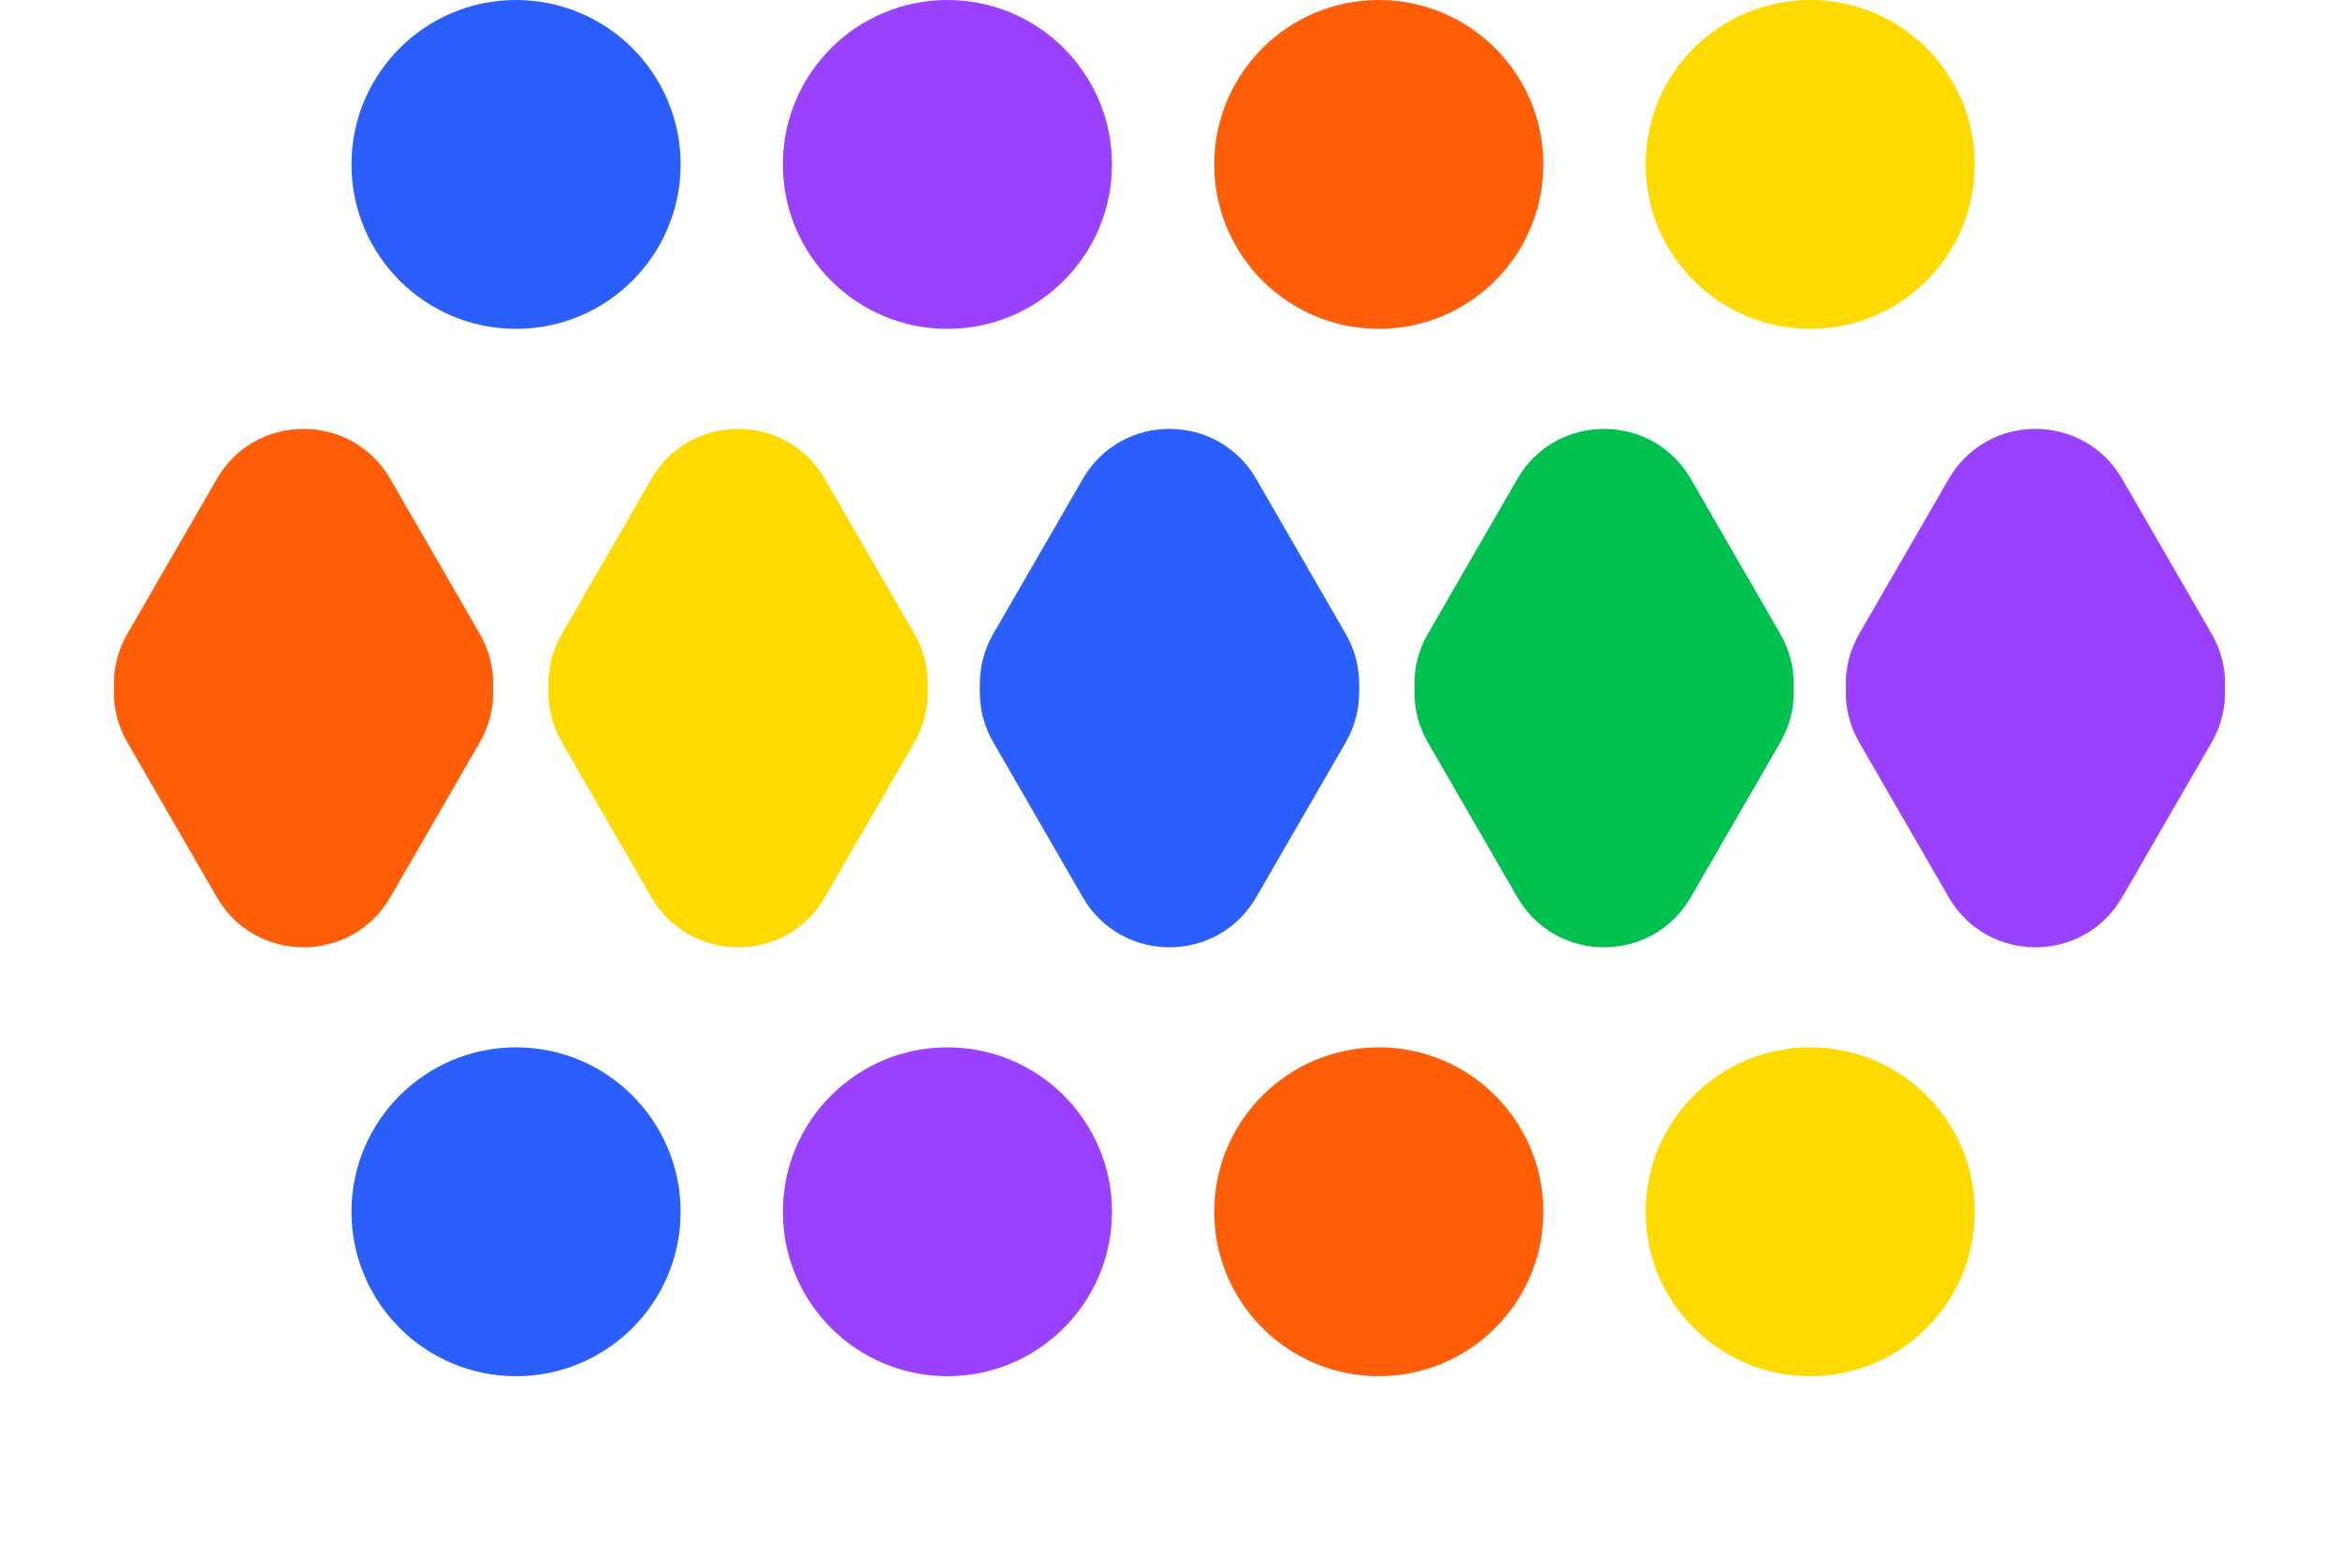 <svg width="467" height="313" viewBox="0 0 467 313" fill="none" xmlns="http://www.w3.org/2000/svg">
<path d="M43.291 95.63C50.99 82.305 70.225 82.305 77.925 95.63L95.758 126.494C103.462 139.827 93.84 156.5 78.441 156.5H42.775C27.375 156.5 17.753 139.827 25.457 126.494L43.291 95.63Z" fill="#FF5E09"/>
<path d="M43.291 179.15C50.99 192.475 70.225 192.475 77.925 179.15L95.758 148.286C103.462 134.953 93.84 118.28 78.441 118.28H42.775C27.375 118.28 17.753 134.953 25.457 148.286L43.291 179.15Z" fill="#FF5E09"/>
<path d="M130.056 95.63C137.755 82.305 156.991 82.305 164.69 95.63L182.523 126.494C190.227 139.827 180.605 156.5 165.206 156.5H129.54C114.141 156.5 104.518 139.827 112.223 126.494L130.056 95.63Z" fill="#FFDA01"/>
<path d="M130.056 179.15C137.755 192.475 156.991 192.475 164.69 179.15L182.523 148.286C190.227 134.953 180.605 118.28 165.206 118.28H129.54C114.141 118.28 104.518 134.953 112.223 148.286L130.056 179.15Z" fill="#FFDA01"/>
<path d="M216.183 95.63C223.882 82.305 243.118 82.305 250.817 95.63L268.65 126.494C276.354 139.827 266.732 156.5 251.333 156.5H215.667C200.268 156.5 190.646 139.827 198.35 126.494L216.183 95.63Z" fill="#2B5FFC"/>
<path d="M216.183 179.15C223.882 192.475 243.118 192.475 250.817 179.15L268.65 148.286C276.354 134.953 266.732 118.28 251.333 118.28H215.667C200.268 118.28 190.646 134.953 198.35 148.286L216.183 179.15Z" fill="#2B5FFC"/>
<path d="M302.948 95.63C310.647 82.305 329.883 82.305 337.582 95.63L355.415 126.494C363.119 139.827 353.497 156.5 338.098 156.5H302.432C287.033 156.5 277.411 139.827 285.115 126.494L302.948 95.63Z" fill="#00C14F"/>
<path d="M302.948 179.15C310.647 192.475 329.883 192.475 337.582 179.15L355.415 148.286C363.119 134.953 353.497 118.28 338.098 118.28H302.432C287.033 118.28 277.411 134.953 285.115 148.286L302.948 179.15Z" fill="#00C14F"/>
<path d="M389.075 95.63C396.775 82.305 416.01 82.305 423.709 95.63L441.542 126.494C449.247 139.827 439.624 156.5 424.225 156.5H388.559C373.16 156.5 363.538 139.827 371.242 126.494L389.075 95.63Z" fill="#9A41FF"/>
<path d="M389.075 179.15C396.775 192.475 416.01 192.475 423.709 179.15L441.542 148.286C449.247 134.953 439.624 118.28 424.225 118.28H388.559C373.16 118.28 363.538 134.953 371.242 148.286L389.075 179.15Z" fill="#9A41FF"/>
<ellipse cx="103.033" cy="32.83" rx="32.856" ry="32.83" fill="#2B5FFC"/>
<ellipse cx="103.033" cy="241.95" rx="32.856" ry="32.83" fill="#2B5FFC"/>
<ellipse cx="275.288" cy="32.83" rx="32.856" ry="32.83" fill="#FF5E09"/>
<ellipse cx="275.288" cy="241.95" rx="32.856" ry="32.83" fill="#FF5E09"/>
<ellipse cx="189.161" cy="32.83" rx="32.856" ry="32.83" fill="#9A41FF"/>
<ellipse cx="189.161" cy="241.95" rx="32.856" ry="32.83" fill="#9A41FF"/>
<ellipse cx="361.415" cy="32.83" rx="32.856" ry="32.83" fill="#FFDA01"/>
<ellipse cx="361.415" cy="241.95" rx="32.856" ry="32.83" fill="#FFDA01"/>
</svg>
